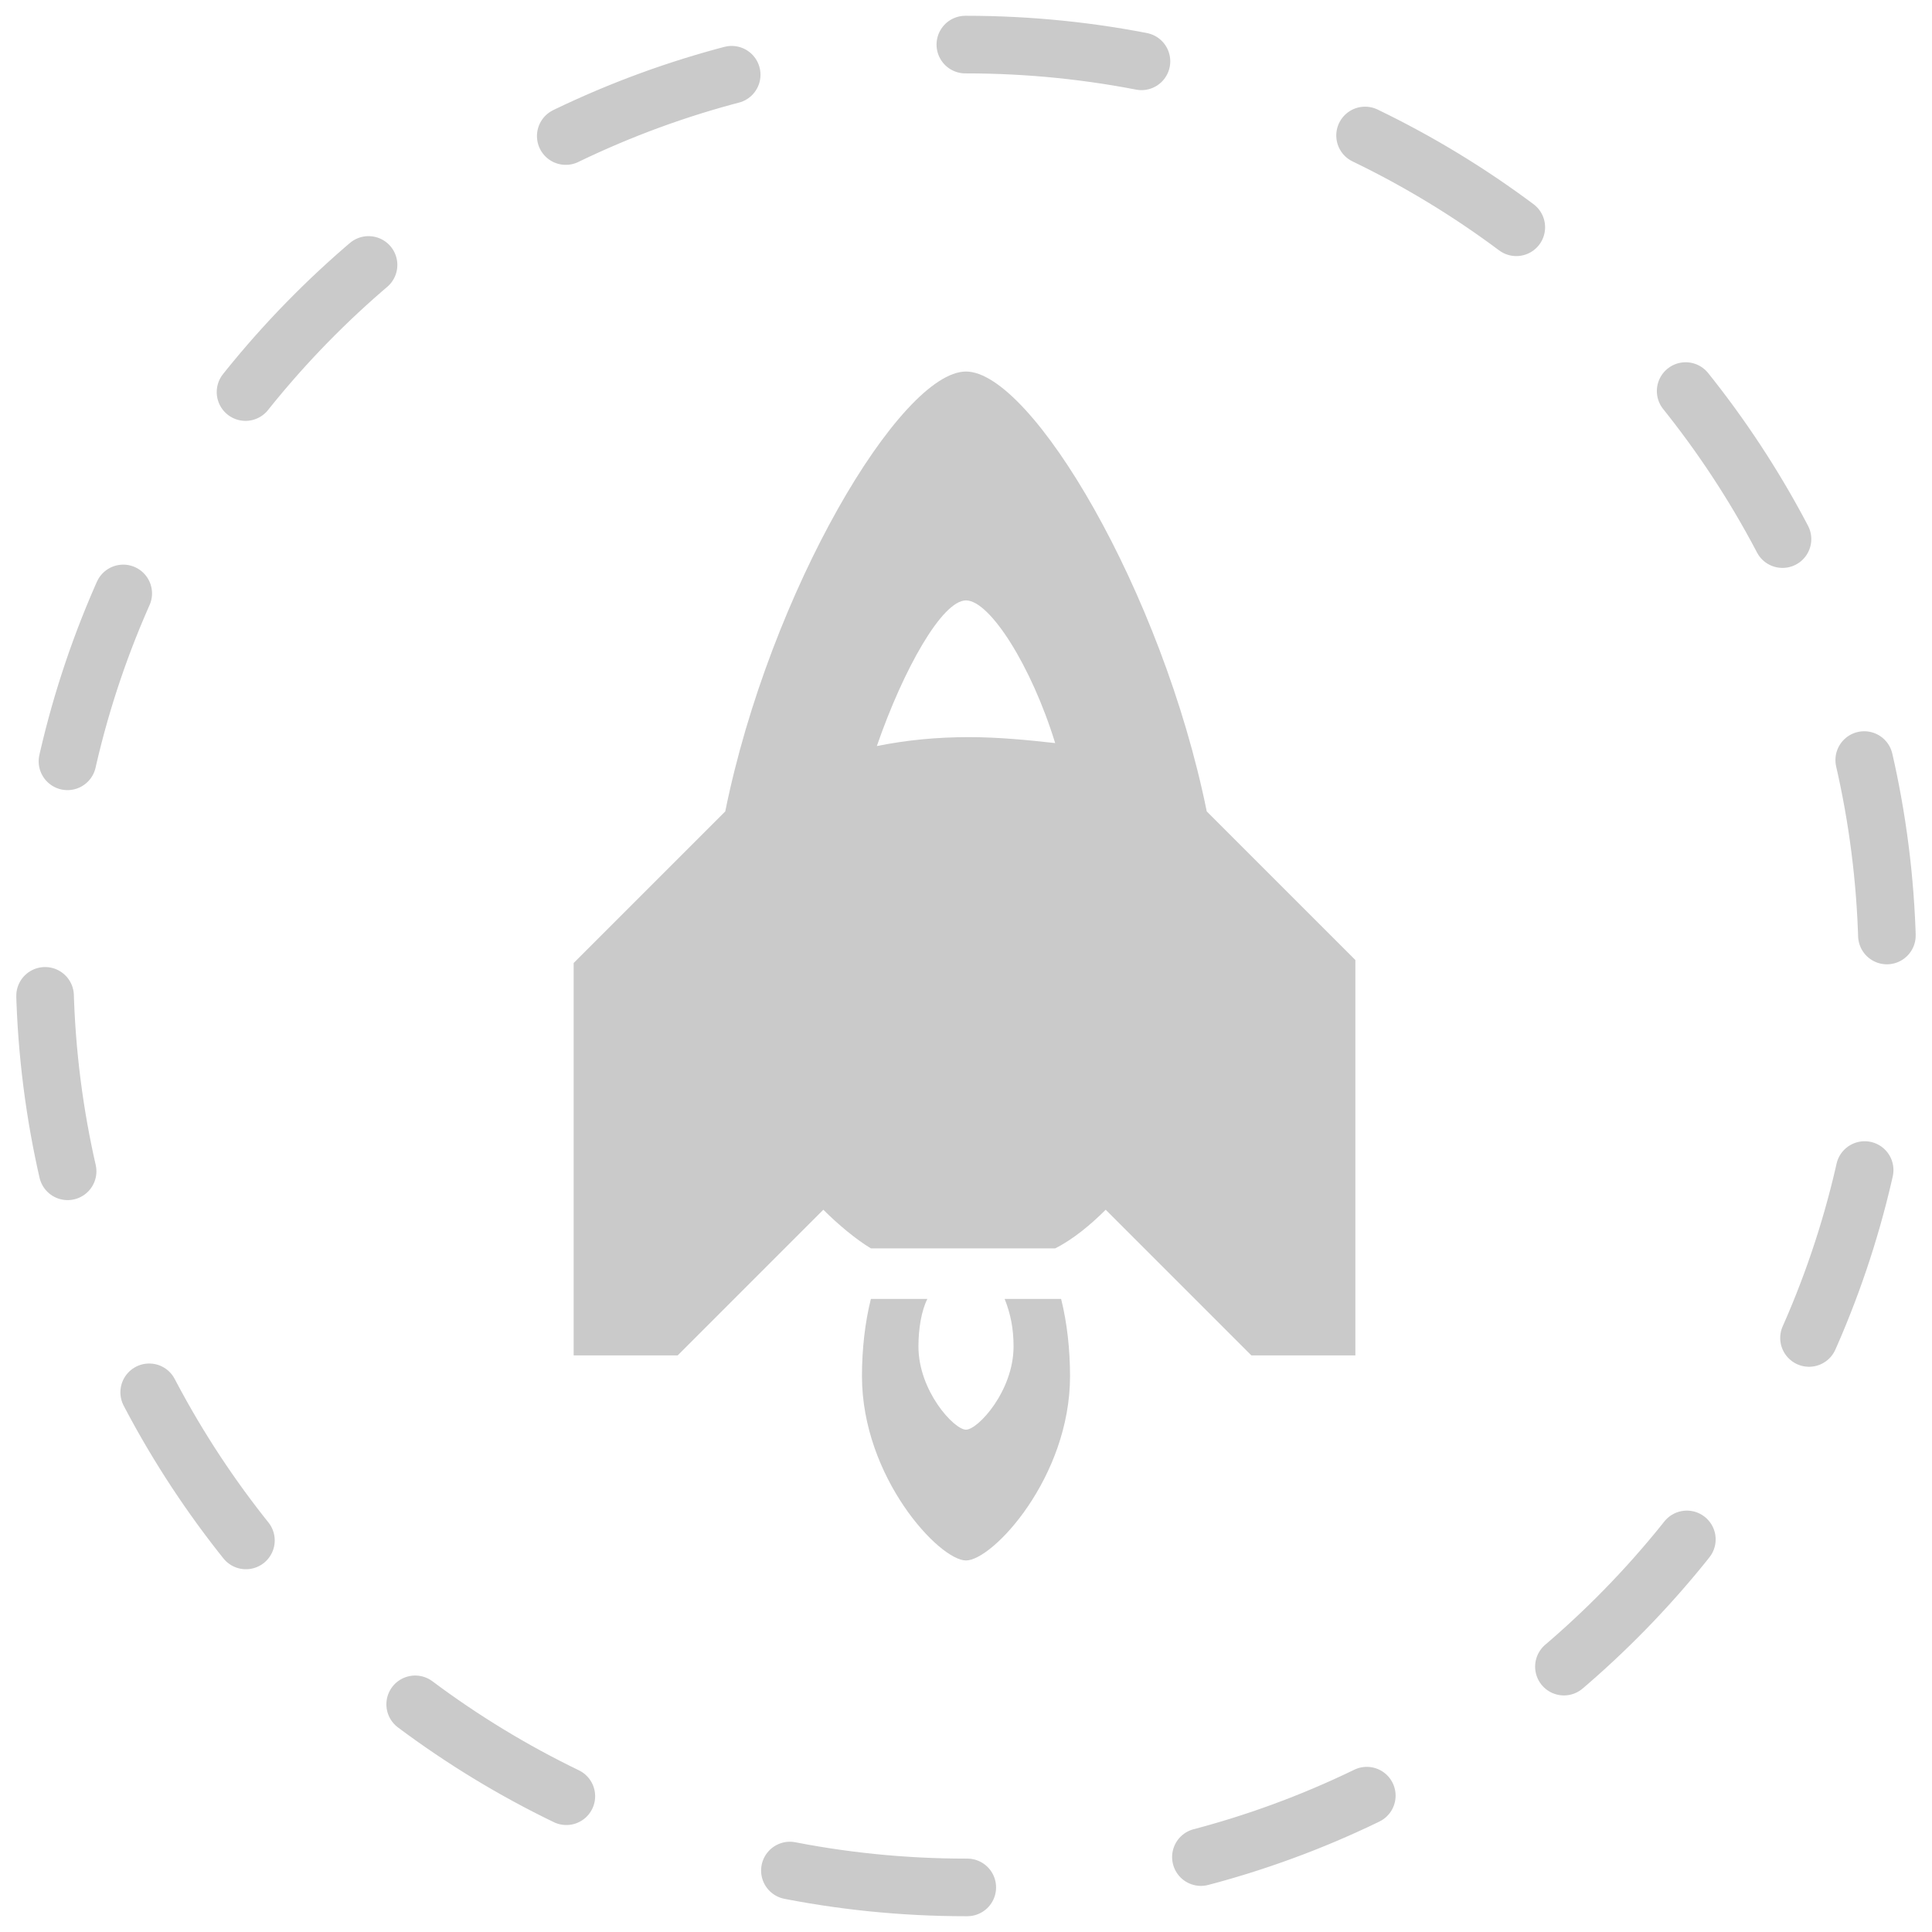 <?xml version="1.0" encoding="utf-8"?>
<!-- Generator: Adobe Illustrator 18.1.1, SVG Export Plug-In . SVG Version: 6.00 Build 0)  -->
<!DOCTYPE svg PUBLIC "-//W3C//DTD SVG 1.1//EN" "http://www.w3.org/Graphics/SVG/1.1/DTD/svg11.dtd">
<svg version="1.1" id="Layer_1" xmlns="http://www.w3.org/2000/svg" xmlns:xlink="http://www.w3.org/1999/xlink" x="0px" y="0px"
	 viewBox="0 0 65 65" enable-background="new 0 0 65 65" xml:space="preserve">
<g>
	<g>
		
			<path fill="none" stroke="#CACACA" stroke-width="1.938" stroke-linecap="round" stroke-miterlimit="10" stroke-dasharray="5.961,7.948" d="
			M32.5,63.5L32.5,63.5c-17.1,0-31-13.9-31-31c0-17.1,13.9-31,31-31h0c17.1,0,31,13.9,31,31C63.5,49.6,49.6,63.5,32.5,63.5z"/>
	</g>
	<g>
		<path fill="#CACACA" d="M33.8,43.7c0.2,0.5,0.3,1,0.3,1.6c0,1.5-1.2,2.8-1.6,2.8c-0.4,0-1.6-1.3-1.6-2.8c0-0.6,0.1-1.2,0.3-1.6
			h-1.9c-0.2,0.8-0.3,1.7-0.3,2.6c0,3.4,2.6,6.2,3.5,6.2c0.9,0,3.5-2.8,3.5-6.2c0-0.9-0.1-1.8-0.3-2.6H33.8z"/>
		<path fill="#CACACA" d="M40.6,27.3c-1.5-7.4-5.9-14.8-8.1-14.8c-2.2,0-6.6,7.4-8.1,14.8l-5.1,5.1v13.2h3.5l4.9-4.9
			c0.5,0.5,1.1,1,1.6,1.3h6.2c0.6-0.3,1.2-0.8,1.7-1.3l4.9,4.9h3.5V32.3L40.6,27.3z M32.6,24.8c-1.1,0-2.1,0.1-3.1,0.3
			c0.9-2.6,2.2-4.9,3-4.9c0.8,0,2.2,2.2,3,4.8C34.6,24.9,33.6,24.8,32.6,24.8z"/>
	</g>
</g>
</svg>

